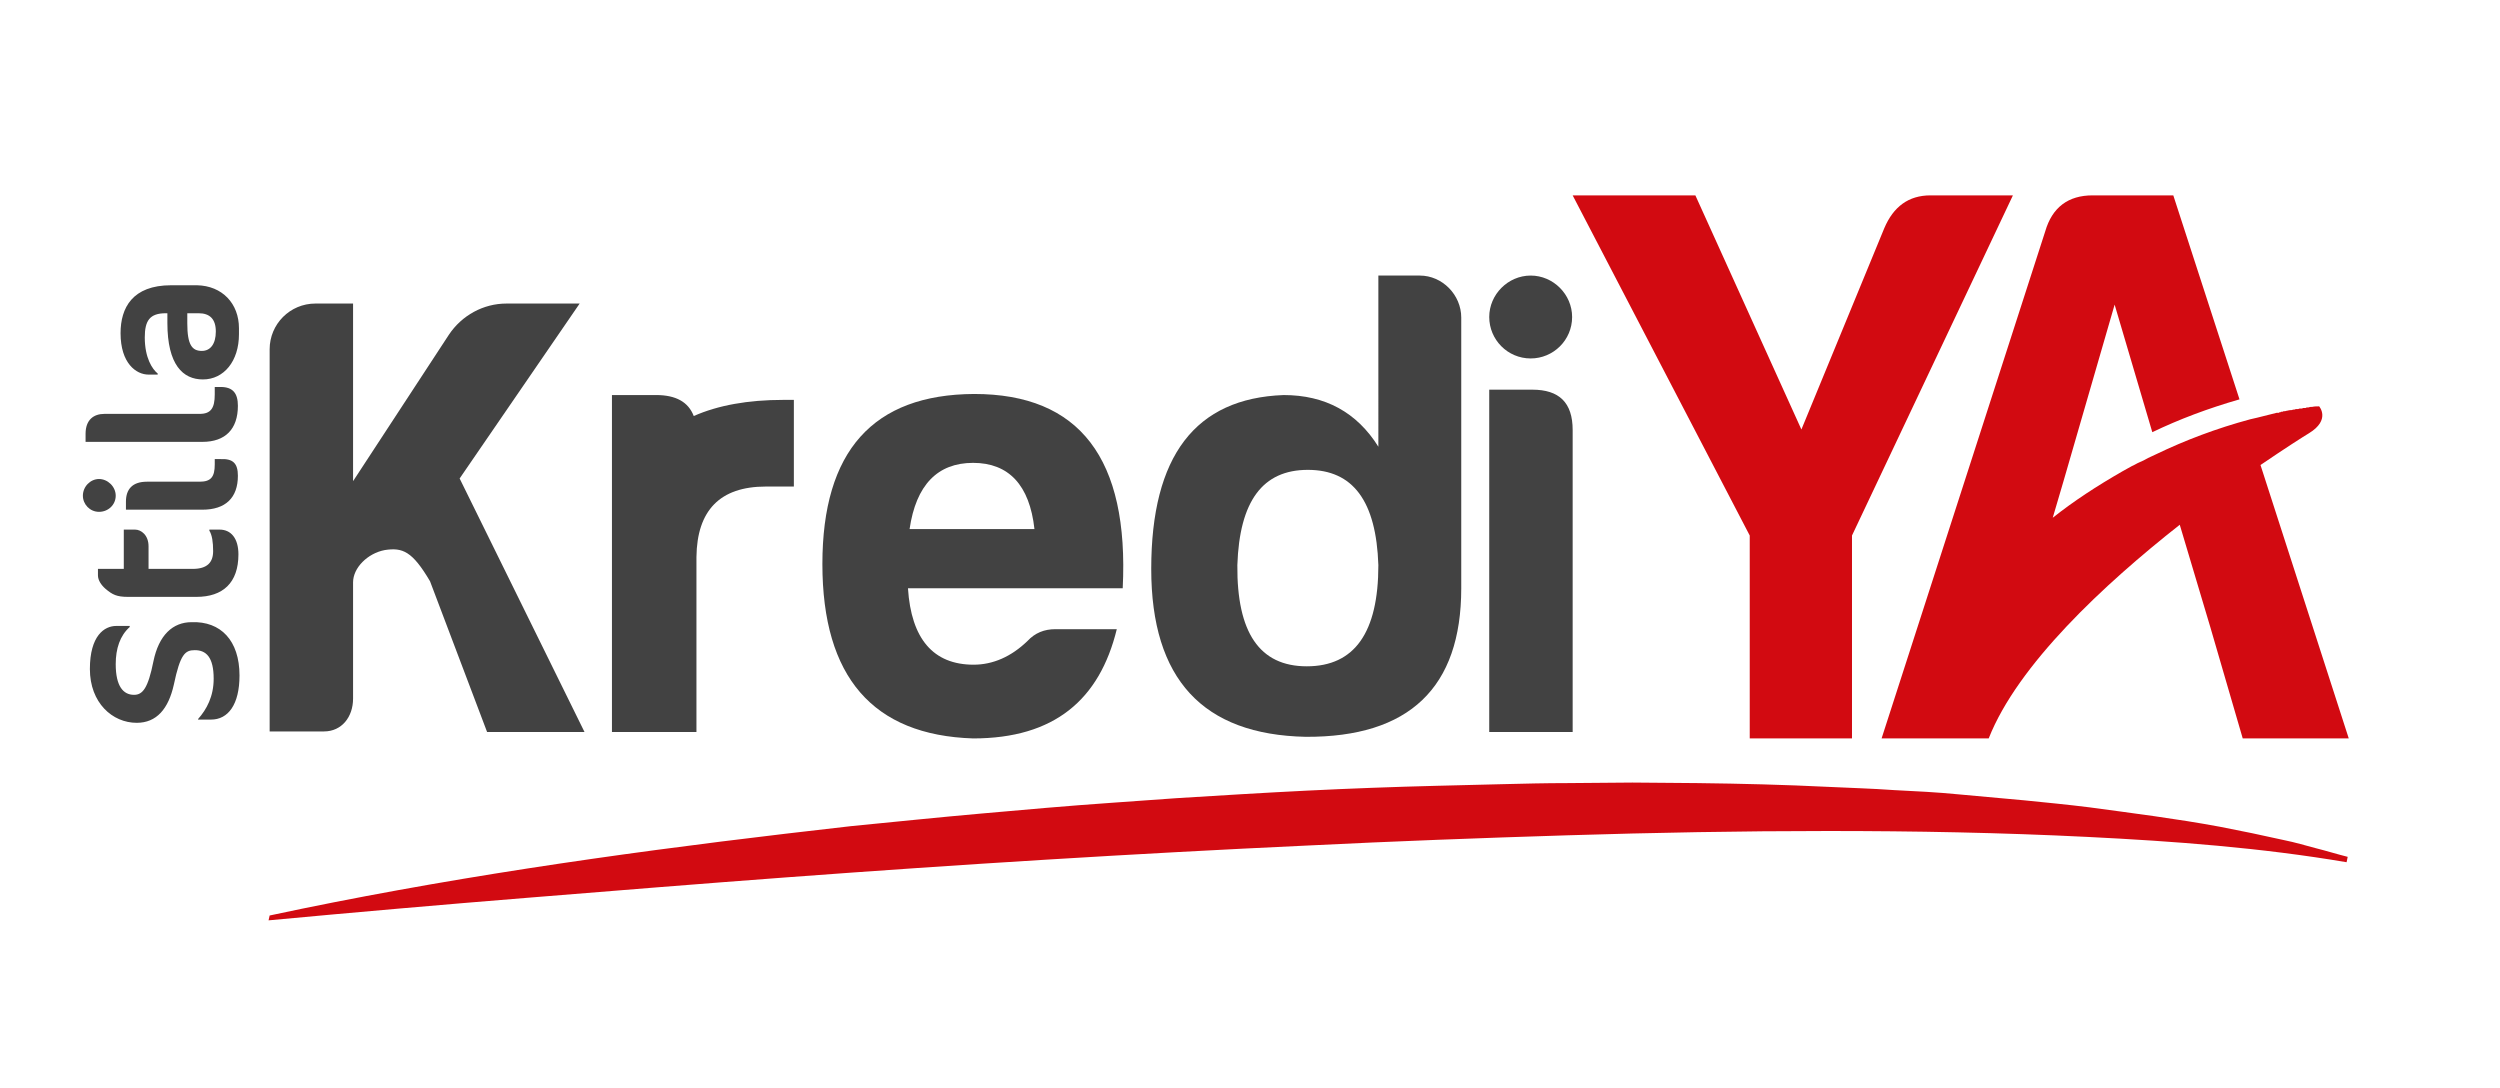 <?xml version="1.0" encoding="utf-8"?>
<!-- Generator: Adobe Illustrator 27.0.1, SVG Export Plug-In . SVG Version: 6.00 Build 0)  -->
<svg version="1.1" id="Capa_1" xmlns="http://www.w3.org/2000/svg" xmlns:xlink="http://www.w3.org/1999/xlink" x="0px" y="0px"
	 viewBox="0 0 464.5 202.1" style="enable-background:new 0 0 464.5 202.1;" xml:space="preserve">
<style type="text/css">
	.st0{fill:#424242;}
	.st1{fill:#D20A11;}
	.st2{enable-background:new    ;}
</style>
<path class="st0" d="M58.6,56.4h7v33l17.8-27.2c2.4-3.6,6.4-5.8,10.7-5.8h13.6L85.4,88.9l23.2,47.1H90.5l-10.6-28
	c-3.3-5.6-5.1-6.3-8.4-5.8c-3.2,0.6-5.9,3.3-5.9,6v21.6c0,3.4-2.1,6.1-5.4,6.1H50.1V64.9C50.1,60.2,53.9,56.4,58.6,56.4"/>
<path class="st0" d="M180.8,137.2c-18.6-0.6-28-11.4-28-32.4s9.4-31.5,28.2-31.6c19.6,0,28.8,12,27.6,36.1h-39.9
	c0.6,9.4,4.7,14.2,12.2,14.2c3.6,0,7-1.5,10-4.4c1.4-1.5,3.1-2.2,5.2-2.2h11.4C204.3,130,195.9,137.2,180.8,137.2 M169,98.3h23.2
	c-0.9-8.2-4.8-12.3-11.4-12.3S170.2,90.1,169,98.3"/>
<path class="st0" d="M271.5,59v50.3c0,18.5-9.7,27.7-28.9,27.6c-19.1-0.4-28.7-10.7-28.7-31.2c0-21,8.2-31.7,24.6-32.3
	c7.7,0,13.6,3.2,17.6,9.6V51.2h7.7C268,51.2,271.5,54.8,271.5,59 M229.9,105c-0.1,12.5,4.1,18.8,12.9,18.8c8.9,0,13.3-6.3,13.3-18.8
	c-0.4-11.9-4.7-17.7-13.1-17.7C234.6,87.3,230.3,93.1,229.9,105"/>
<path class="st0" d="M284.7,72.4c5,0,7.5,2.4,7.5,7.5V136h-15.5V72.4H284.7z"/>
<path class="st0" d="M145.5,74.3c-6.5,0-12.1,1-16.6,3c-1-2.6-3.3-3.9-7-3.9h-8.2v30.8V136v0h15.7v-32.5c0.1-8.7,4.4-13.1,12.9-13.1
	h5.2V74.3H145.5z"/>
<path class="st0" d="M292.1,58.9c0,4.3-3.5,7.7-7.7,7.7c-4.3,0-7.7-3.5-7.7-7.7s3.5-7.7,7.7-7.7C288.6,51.2,292.1,54.7,292.1,58.9"
	/>
<path class="st1" d="M325.1,137.2V99.5l-32.9-63.2h22.8l19.7,43.5l15.4-37.4c1.7-4,4.5-6.1,8.6-6.1h15.3l-29.9,63.2v37.7
	L325.1,137.2L325.1,137.2z"/>
<path class="st1" d="M50.1,170.1c31.8-6.8,63.8-11.4,95.9-15.2l12.1-1.4l12.1-1.2c8-0.8,16.1-1.5,24.2-2.2s16.1-1.2,24.2-1.8
	c8.1-0.5,16.1-1,24.2-1.4c8.1-0.4,16.2-0.7,24.2-0.9l12.1-0.3c4-0.1,8.1-0.2,12.1-0.2l12.1-0.1c4,0,8.1,0.1,12.1,0.1
	c8.1,0.1,16.2,0.3,24.3,0.7c4,0.2,8.1,0.3,12.2,0.6c4,0.2,8.1,0.4,12.1,0.8l12.1,1.1c4,0.4,8.1,0.8,12.1,1.3
	c8.1,1.1,16.1,2.1,24.2,3.6l3,0.6l3,0.6l6,1.3c2,0.4,4,1,5.9,1.5c2,0.5,3.9,1.1,5.9,1.6l-0.2,1c-15.9-2.7-32-3.9-48.1-4.7
	c-16.1-0.8-32.2-1.1-48.3-1.1c-16.1,0-32.2,0.3-48.4,0.8c-16.1,0.5-32.2,1.1-48.3,1.9c-32.2,1.5-64.4,3.5-96.6,5.9
	c-16.1,1.2-32.2,2.5-48.2,3.8c-16.1,1.3-32.1,2.7-48.2,4.2L50.1,170.1z"/>
<path class="st1" d="M420,86.4c4.7-3.2,8-5.3,9-5.9c4.1-2.5,1.9-5,1.9-5c-0.4,0-0.9,0-1.3,0.1c0,0-0.1,0-0.1,0c-0.2,0-0.4,0-0.5,0.1
	c-0.1,0-0.2,0-0.2,0c-0.1,0-0.3,0-0.4,0.1c-0.1,0-0.2,0-0.3,0c-0.1,0-0.2,0-0.4,0.1c-0.1,0-0.2,0-0.3,0c-0.1,0-0.2,0-0.4,0.1
	c-0.1,0-0.2,0-0.3,0c-0.1,0-0.2,0-0.4,0.1c-0.1,0-0.2,0-0.2,0c-0.1,0-0.2,0.1-0.4,0.1c-0.1,0-0.1,0-0.2,0c-0.2,0-0.4,0.1-0.5,0.1
	c0,0,0,0,0,0c-0.2,0-0.3,0.1-0.5,0.1c0,0-0.1,0-0.1,0c-0.1,0-0.2,0-0.3,0.1c-0.1,0-0.1,0-0.2,0c-0.1,0-0.1,0-0.2,0.1
	c0,0-0.1,0-0.1,0c-0.1,0-0.1,0-0.2,0.1c0,0-0.1,0-0.1,0c0,0-0.1,0-0.1,0c0,0,0,0-0.1,0c0,0-0.1,0-0.1,0h0c0,0,0,0,0,0l0,0
	c-1.2,0.3-2.4,0.6-3.6,0.9c-0.4,0.1-0.9,0.2-1.3,0.3c-6.3,1.7-12.1,3.9-17.5,6.5c-0.5,0.2-1,0.5-1.5,0.7c-0.5,0.3-1.1,0.6-1.6,0.8
	c-0.5,0.2-0.9,0.5-1.4,0.7c-0.6,0.3-1.2,0.7-1.8,1c-4.7,2.7-9,5.5-12.9,8.6l2-6.8l9.5-32.8l7,23.7c5-2.4,10.3-4.4,16.2-6.1
	l-12.3-37.9h-15c-4.5,0-7.5,2.2-8.8,6.7l-30.4,94.2h19.9c5.4-13.7,21.4-28.6,35.5-39.7l5.7,19.1h0l6,20.6h19.7L420,86.4z"/>
<g class="st2">
	<path class="st0" d="M44.5,125.5c0,5.4-2.1,8.2-5.3,8.2h-2.4v-0.1c1.6-1.8,2.9-4.2,2.9-7.5c0-4-1.4-5.3-3.5-5.3
		c-1.8,0-2.7,0.7-3.9,6.4c-1,4.5-3.2,7.1-6.9,7.1c-4.5,0-8.7-3.7-8.7-10c0-6.2,2.7-8,4.9-8h2.5v0.2c-1.8,1.6-2.6,4-2.6,6.9
		c0,4.1,1.4,5.7,3.4,5.7c1.6,0,2.6-1.2,3.6-6.2c1-4.9,3.6-7.3,7.1-7.3C41,115.4,44.5,119,44.5,125.5z"/>
	<path class="st0" d="M19.6,109.4c-0.8-0.7-1.4-1.6-1.4-2.5v-1.2h4.8v-7.3h2.1c1.1,0,2.5,1,2.5,3.1v4.2h8.2c2.7,0,3.8-1.2,3.8-3.3
		c0-1.7-0.2-3-0.7-3.8v-0.2h1.9c2.1,0,3.5,1.6,3.5,4.6c0,5.3-2.9,7.9-7.8,7.9H23.8C21.7,110.9,20.9,110.5,19.6,109.4z"/>
	<path class="st0" d="M21.5,92.1c0,1.7-1.4,3-3.1,3c-1.7,0-3-1.4-3-3c0-1.7,1.4-3.1,3-3.1C20,89,21.5,90.4,21.5,92.1z M44.2,88.4
		c0,4.1-2.3,6.3-6.6,6.3H23.4v-1.5c0-2.3,1.2-3.7,3.9-3.7h9.8c2.1,0,2.8-0.9,2.8-3.2v-1H41C43.3,85.2,44.2,86.1,44.2,88.4z"/>
	<path class="st0" d="M44.2,75.4c0,4.3-2.3,6.7-6.6,6.7H15.9v-1.5c0-2.6,1.5-3.7,3.5-3.7h17.7c2.1,0,2.8-1.1,2.8-3.6v-1.4H41
		C43.3,71.9,44.2,73.1,44.2,75.4z"/>
	<path class="st0" d="M44.4,61v1.1c0,5-2.8,8.4-6.7,8.4c-3.7,0-6.6-2.7-6.6-10.5v-1.8h-0.3c-3,0-3.9,1.4-3.9,4.5
		c0,3.8,1.4,5.9,2.4,6.7v0.2h-1.7c-2.3,0-5.2-2.1-5.2-7.7c0-4.7,2.2-8.9,9.4-8.9h4.8C41.3,53.1,44.4,56.4,44.4,61z M34.8,58.2v1.9
		c0,4,0.9,5.1,2.7,5.1c1.6,0,2.6-1.3,2.6-3.6c0-2.3-1.1-3.4-3.2-3.4H34.8z"/>
</g>
</svg>
